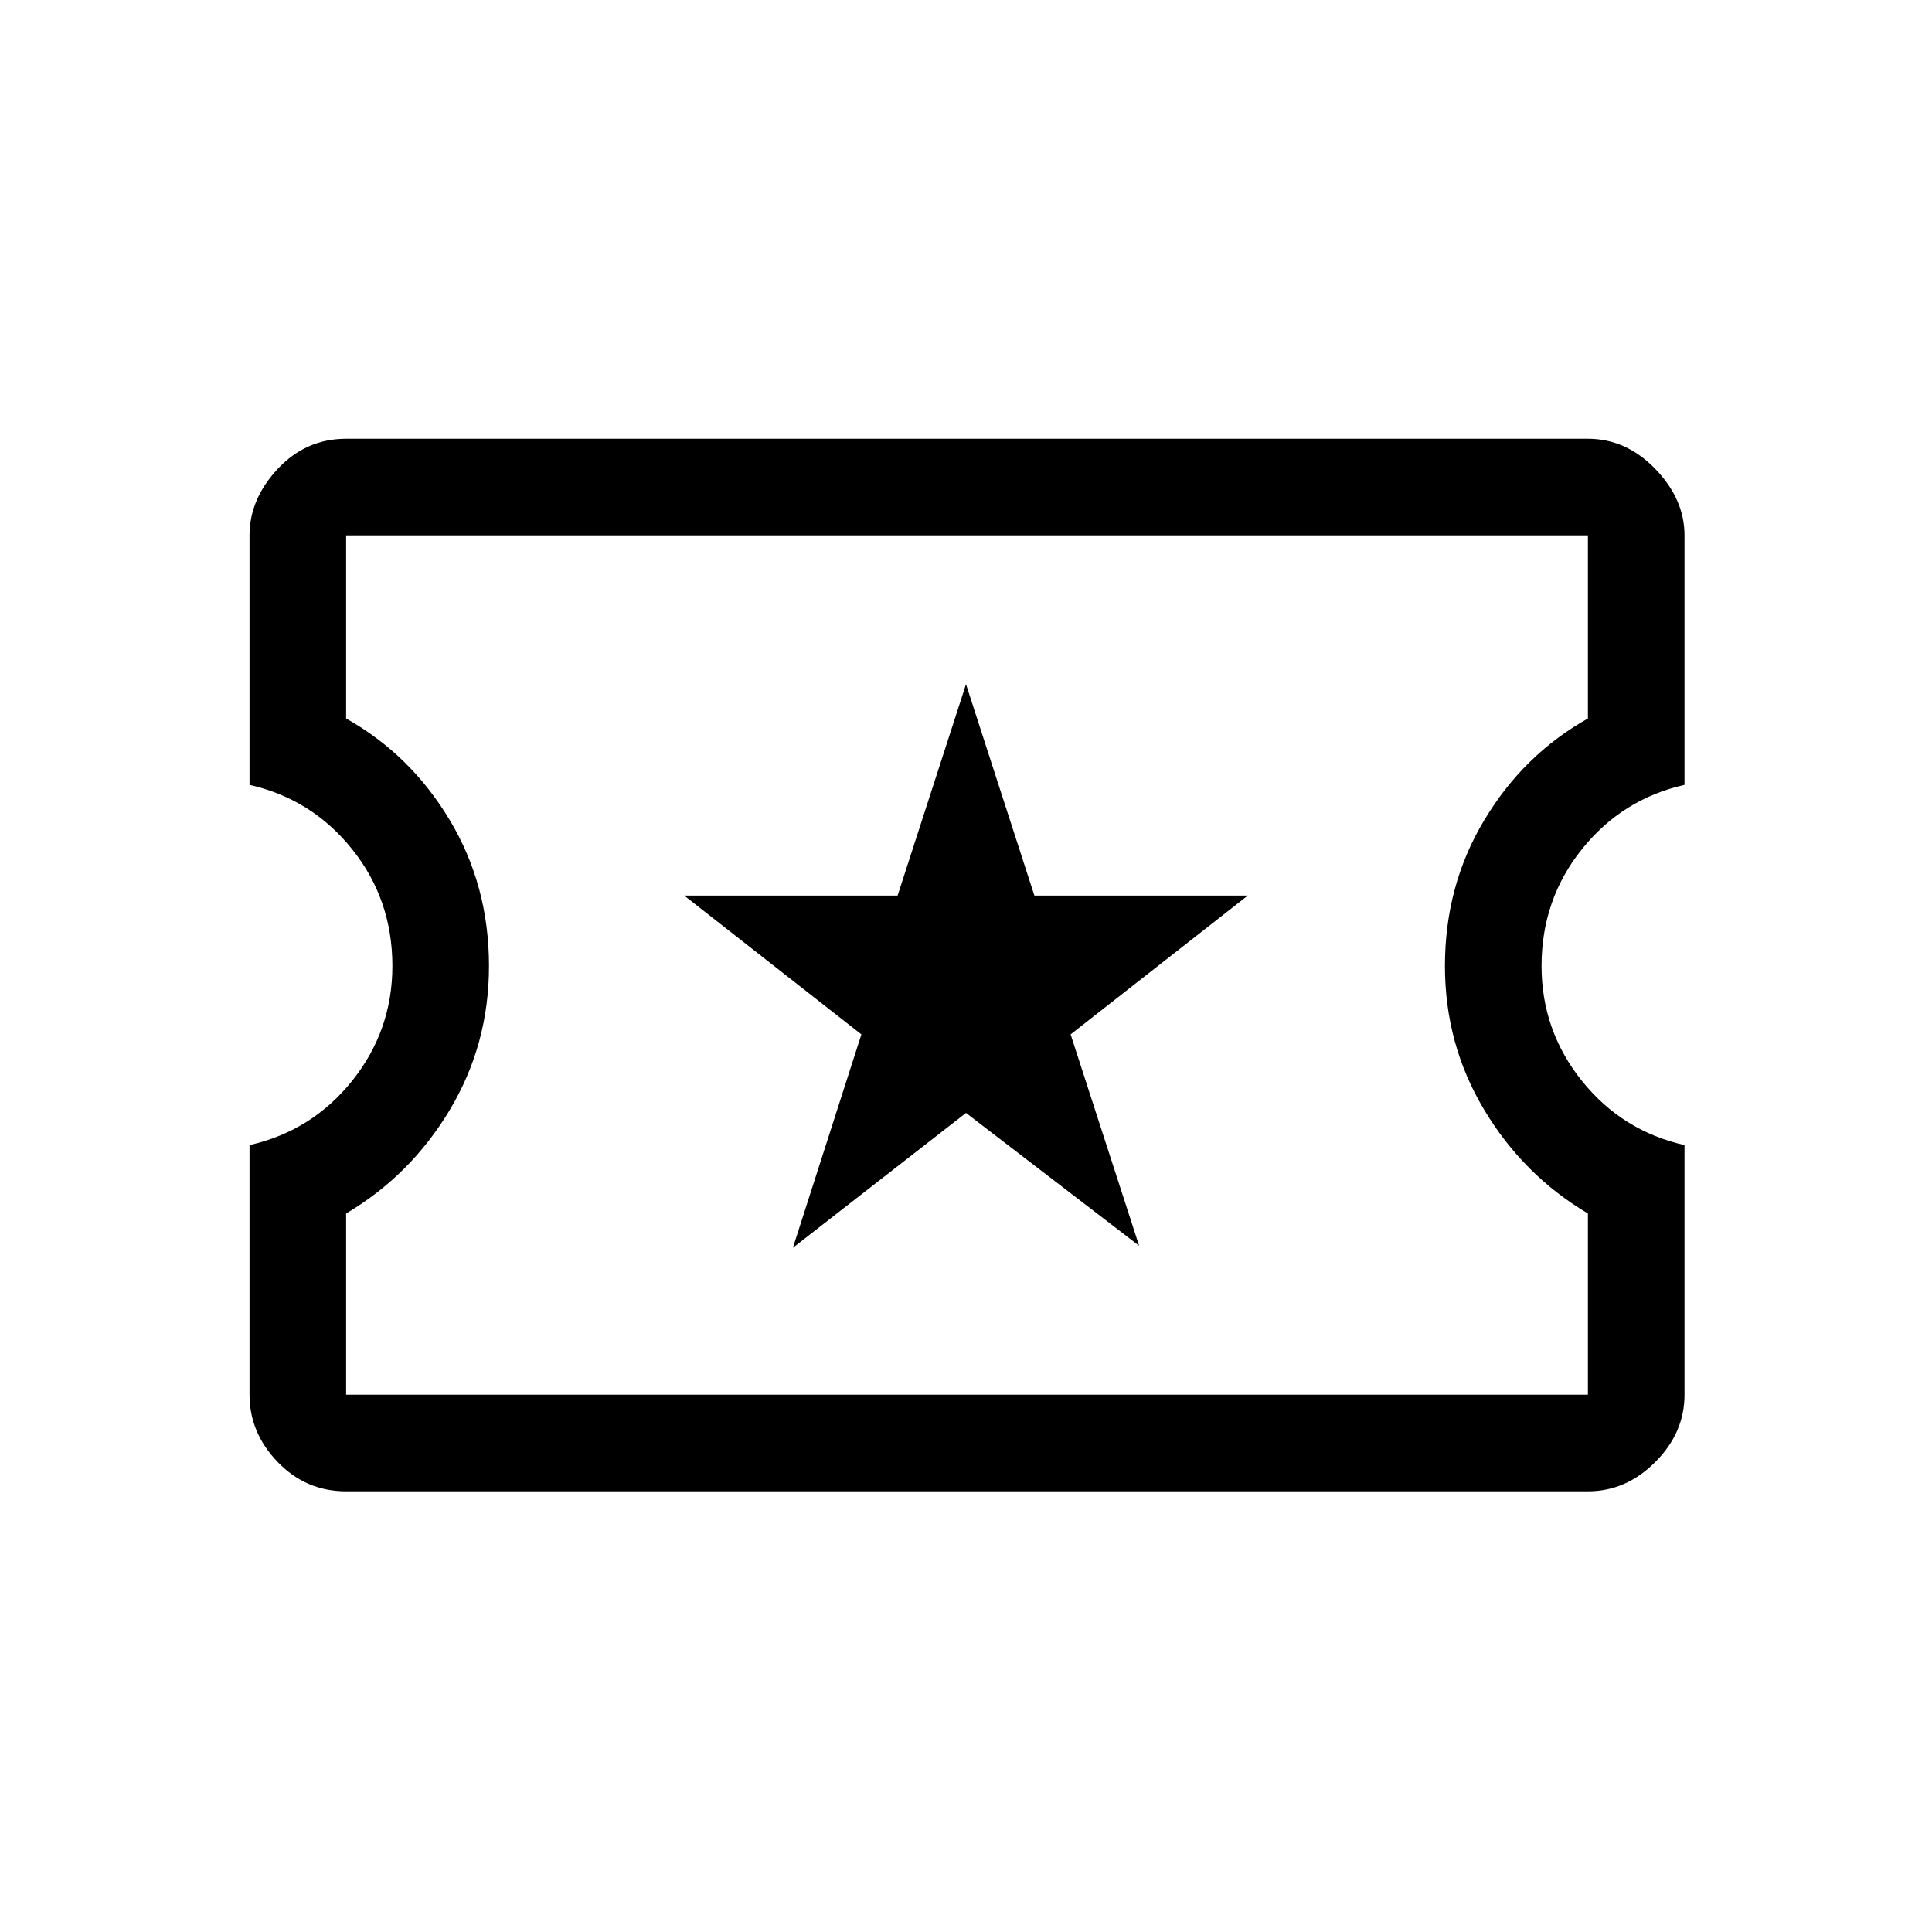 <svg xmlns="http://www.w3.org/2000/svg" height="20" width="20"><path d="M8.208 12.917 10 11.521l1.792 1.375-.709-2.188 1.834-1.437h-2.209L10 7.083l-.708 2.188H7.083l1.834 1.437Zm-4.625 2.521q-.416 0-.708-.303-.292-.302-.292-.697v-2.584q.646-.146 1.063-.666.416-.521.416-1.188 0-.688-.416-1.208-.417-.521-1.063-.667V5.542q0-.375.292-.688.292-.312.708-.312h12.855q.395 0 .697.312.303.313.303.688v2.583q-.646.146-1.063.667-.417.52-.417 1.208 0 .667.417 1.188.417.52 1.063.666v2.584q0 .395-.303.697-.302.303-.697.303Zm0-1h12.855v-1.876q-.667-.395-1.073-1.072-.407-.678-.407-1.49 0-.833.407-1.51.406-.678 1.073-1.052V5.542H3.583v1.896q.667.374 1.073 1.052.406.677.406 1.51 0 .812-.406 1.49-.406.677-1.073 1.072Zm6.438-4.459Z"/></svg>